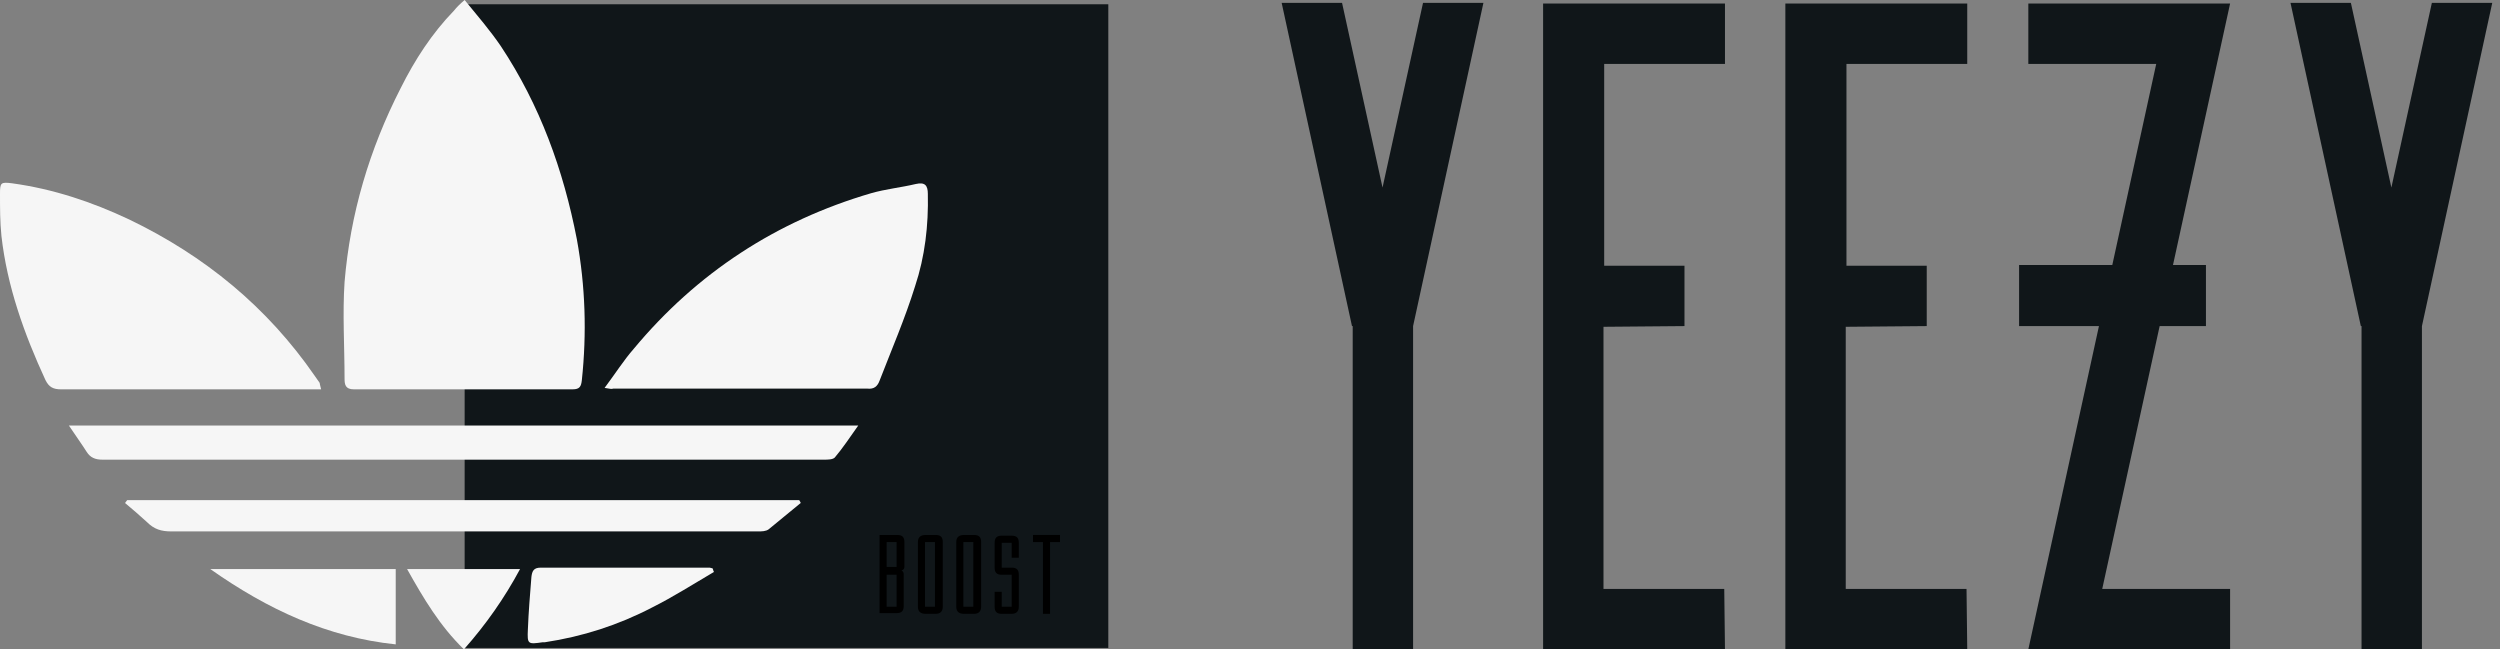 <svg width="154" height="40" viewBox="0 0 154 40" fill="none" xmlns="http://www.w3.org/2000/svg">
<rect x="0" y="0" width="154" height="40" fill="#808080" stroke="none"/>
<path d="M83.282 20.087L78.95 0.175H82.67L85.164 11.554L87.659 0.175H91.379L87.046 20.087V40H83.326V20.087H83.282Z" fill="#101619"/>
<path d="M103.764 16.368V20.087L98.775 20.131V36.28H106.214L106.258 40H95.055V0.219H106.258V3.939H98.818V16.368H103.764Z" fill="#101619"/>
<path d="M118.687 16.368V20.087L113.698 20.131V36.28H121.138L121.182 40H109.978V0.219H121.182V3.939H113.742V16.368H118.687Z" fill="#101619"/>
<path d="M132.823 3.939H124.945V0.219H137.374L129.497 36.28H137.374V40H124.945L132.823 3.939Z" fill="#101619"/>
<path d="M145.427 20.087L141.094 0.175H144.814L147.309 11.554L149.803 0.175H153.523L149.191 20.087V40H145.471V20.087H145.427Z" fill="#101619"/>
<path d="M68.272 0.263H28.622V39.913H68.272V0.263Z" fill="#101619"/>
<path d="M28.621 0C29.409 0.963 30.197 1.882 30.853 2.845C33.26 6.477 34.705 10.46 35.536 14.748C36.061 17.637 36.149 20.525 35.842 23.414C35.799 23.807 35.711 23.983 35.273 23.983C30.766 23.983 26.302 23.983 21.794 23.983C21.269 23.983 21.225 23.676 21.225 23.326C21.225 21.357 21.094 19.343 21.225 17.374C21.576 13.173 22.757 9.19 24.683 5.427C25.558 3.676 26.608 2.057 27.965 0.656C28.14 0.438 28.315 0.263 28.621 0Z" fill="#f6f6f6"/>
<path d="M19.781 23.983C18.95 23.983 18.206 23.983 17.462 23.983C12.91 23.983 8.315 23.983 3.764 23.983C3.282 23.983 3.02 23.851 2.801 23.414C1.488 20.569 0.438 17.637 0.088 14.53C0 13.654 0 12.823 0 11.947C0 11.247 0.044 11.204 0.744 11.291C3.282 11.641 5.646 12.429 7.965 13.523C12.604 15.755 16.455 18.906 19.387 23.151C19.475 23.282 19.606 23.457 19.694 23.589C19.694 23.676 19.737 23.764 19.781 23.983Z" fill="#f6f6f6"/>
<path d="M37.243 23.895C37.899 23.02 38.424 22.188 39.037 21.488C42.932 16.805 47.834 13.611 53.654 11.904C54.573 11.641 55.492 11.554 56.411 11.335C56.98 11.204 57.155 11.422 57.155 11.947C57.199 13.873 56.98 15.799 56.367 17.637C55.755 19.606 54.923 21.532 54.179 23.457C54.048 23.807 53.829 23.983 53.435 23.939C48.227 23.939 42.976 23.939 37.768 23.939C37.68 23.983 37.549 23.939 37.243 23.895Z" fill="#f6f6f6"/>
<path d="M4.245 26.214C20.525 26.214 36.587 26.214 52.867 26.214C52.341 26.958 51.904 27.615 51.422 28.184C51.291 28.315 50.985 28.315 50.766 28.315C43.632 28.315 36.455 28.315 29.322 28.315C21.663 28.315 13.961 28.315 6.302 28.315C5.864 28.315 5.558 28.184 5.339 27.834C5.033 27.352 4.683 26.871 4.245 26.214Z" fill="#f6f6f6"/>
<path d="M49.322 30.985C48.665 31.51 48.009 32.079 47.352 32.604C47.178 32.735 46.915 32.735 46.696 32.735C39.431 32.735 32.166 32.735 24.902 32.735C20.131 32.735 15.318 32.735 10.547 32.735C9.935 32.735 9.497 32.604 9.059 32.166C8.622 31.772 8.184 31.379 7.703 30.985C7.746 30.941 7.79 30.853 7.834 30.81C21.619 30.81 35.449 30.81 49.234 30.81C49.278 30.897 49.322 30.941 49.322 30.985Z" fill="#f6f6f6"/>
<path d="M43.983 35.23C42.713 35.974 41.488 36.761 40.175 37.418C38.075 38.512 35.886 39.212 33.567 39.562C33.523 39.562 33.479 39.562 33.435 39.562C32.517 39.694 32.473 39.694 32.517 38.775C32.56 37.681 32.648 36.63 32.735 35.536C32.779 35.186 32.867 34.967 33.304 34.967C36.762 34.967 40.263 34.967 43.72 34.967C43.764 34.967 43.851 35.011 43.895 35.011C43.939 35.099 43.939 35.186 43.983 35.23Z" fill="#f6f6f6"/>
<path d="M24.376 35.055C24.376 36.586 24.376 38.074 24.376 39.694C20.175 39.256 16.499 37.549 12.954 35.055C16.805 35.055 20.525 35.055 24.376 35.055Z" fill="#f6f6f6"/>
<path d="M28.578 40C27.09 38.556 26.083 36.849 25.077 35.055C27.44 35.055 29.672 35.055 32.035 35.055C31.072 36.849 29.934 38.468 28.578 40Z" fill="#f6f6f6"/>
<path d="M135.886 16.324H124.376V20.087H135.886V16.324Z" fill="#101619"/>
<path d="M55.536 35.142C55.624 35.186 55.668 35.273 55.668 35.361V37.33C55.668 37.637 55.536 37.768 55.23 37.768H54.18V32.954H55.274C55.58 32.954 55.711 33.085 55.711 33.392V34.923C55.711 35.011 55.668 35.099 55.536 35.142ZM54.617 33.392V34.923H55.23V33.392H54.617ZM54.617 35.405V37.374H55.23V35.405H54.617Z" fill="#000"/>
<path d="M56.543 33.392C56.543 33.085 56.718 32.954 57.024 32.954H57.637C57.943 32.954 58.075 33.085 58.075 33.392V37.374C58.075 37.681 57.9 37.812 57.637 37.812H57.024C56.718 37.812 56.543 37.681 56.543 37.374V33.392ZM56.981 37.374H57.593V33.392H56.981V37.374Z" fill="#000"/>
<path d="M58.906 33.392C58.906 33.085 59.081 32.954 59.388 32.954H60C60.307 32.954 60.438 33.085 60.438 33.392V37.374C60.438 37.681 60.263 37.812 60 37.812H59.388C59.081 37.812 58.906 37.681 58.906 37.374V33.392ZM59.344 37.374H59.957V33.392H59.344V37.374Z" fill="#000"/>
<path d="M61.707 37.374H62.32V35.405H61.707C61.401 35.405 61.27 35.273 61.27 34.967V33.435C61.27 33.129 61.401 32.998 61.707 32.998H62.32C62.626 32.998 62.758 33.129 62.758 33.435V34.355H62.32V33.435H61.707V34.967H62.32C62.626 34.967 62.758 35.099 62.758 35.405V37.374C62.758 37.681 62.582 37.812 62.32 37.812H61.707C61.401 37.812 61.27 37.681 61.27 37.374V36.455H61.707V37.374Z" fill="#000"/>
<path d="M64.683 33.392V37.812H64.246V33.392H63.633V32.954H65.296V33.392H64.683Z" fill="#000"/>
</svg>
